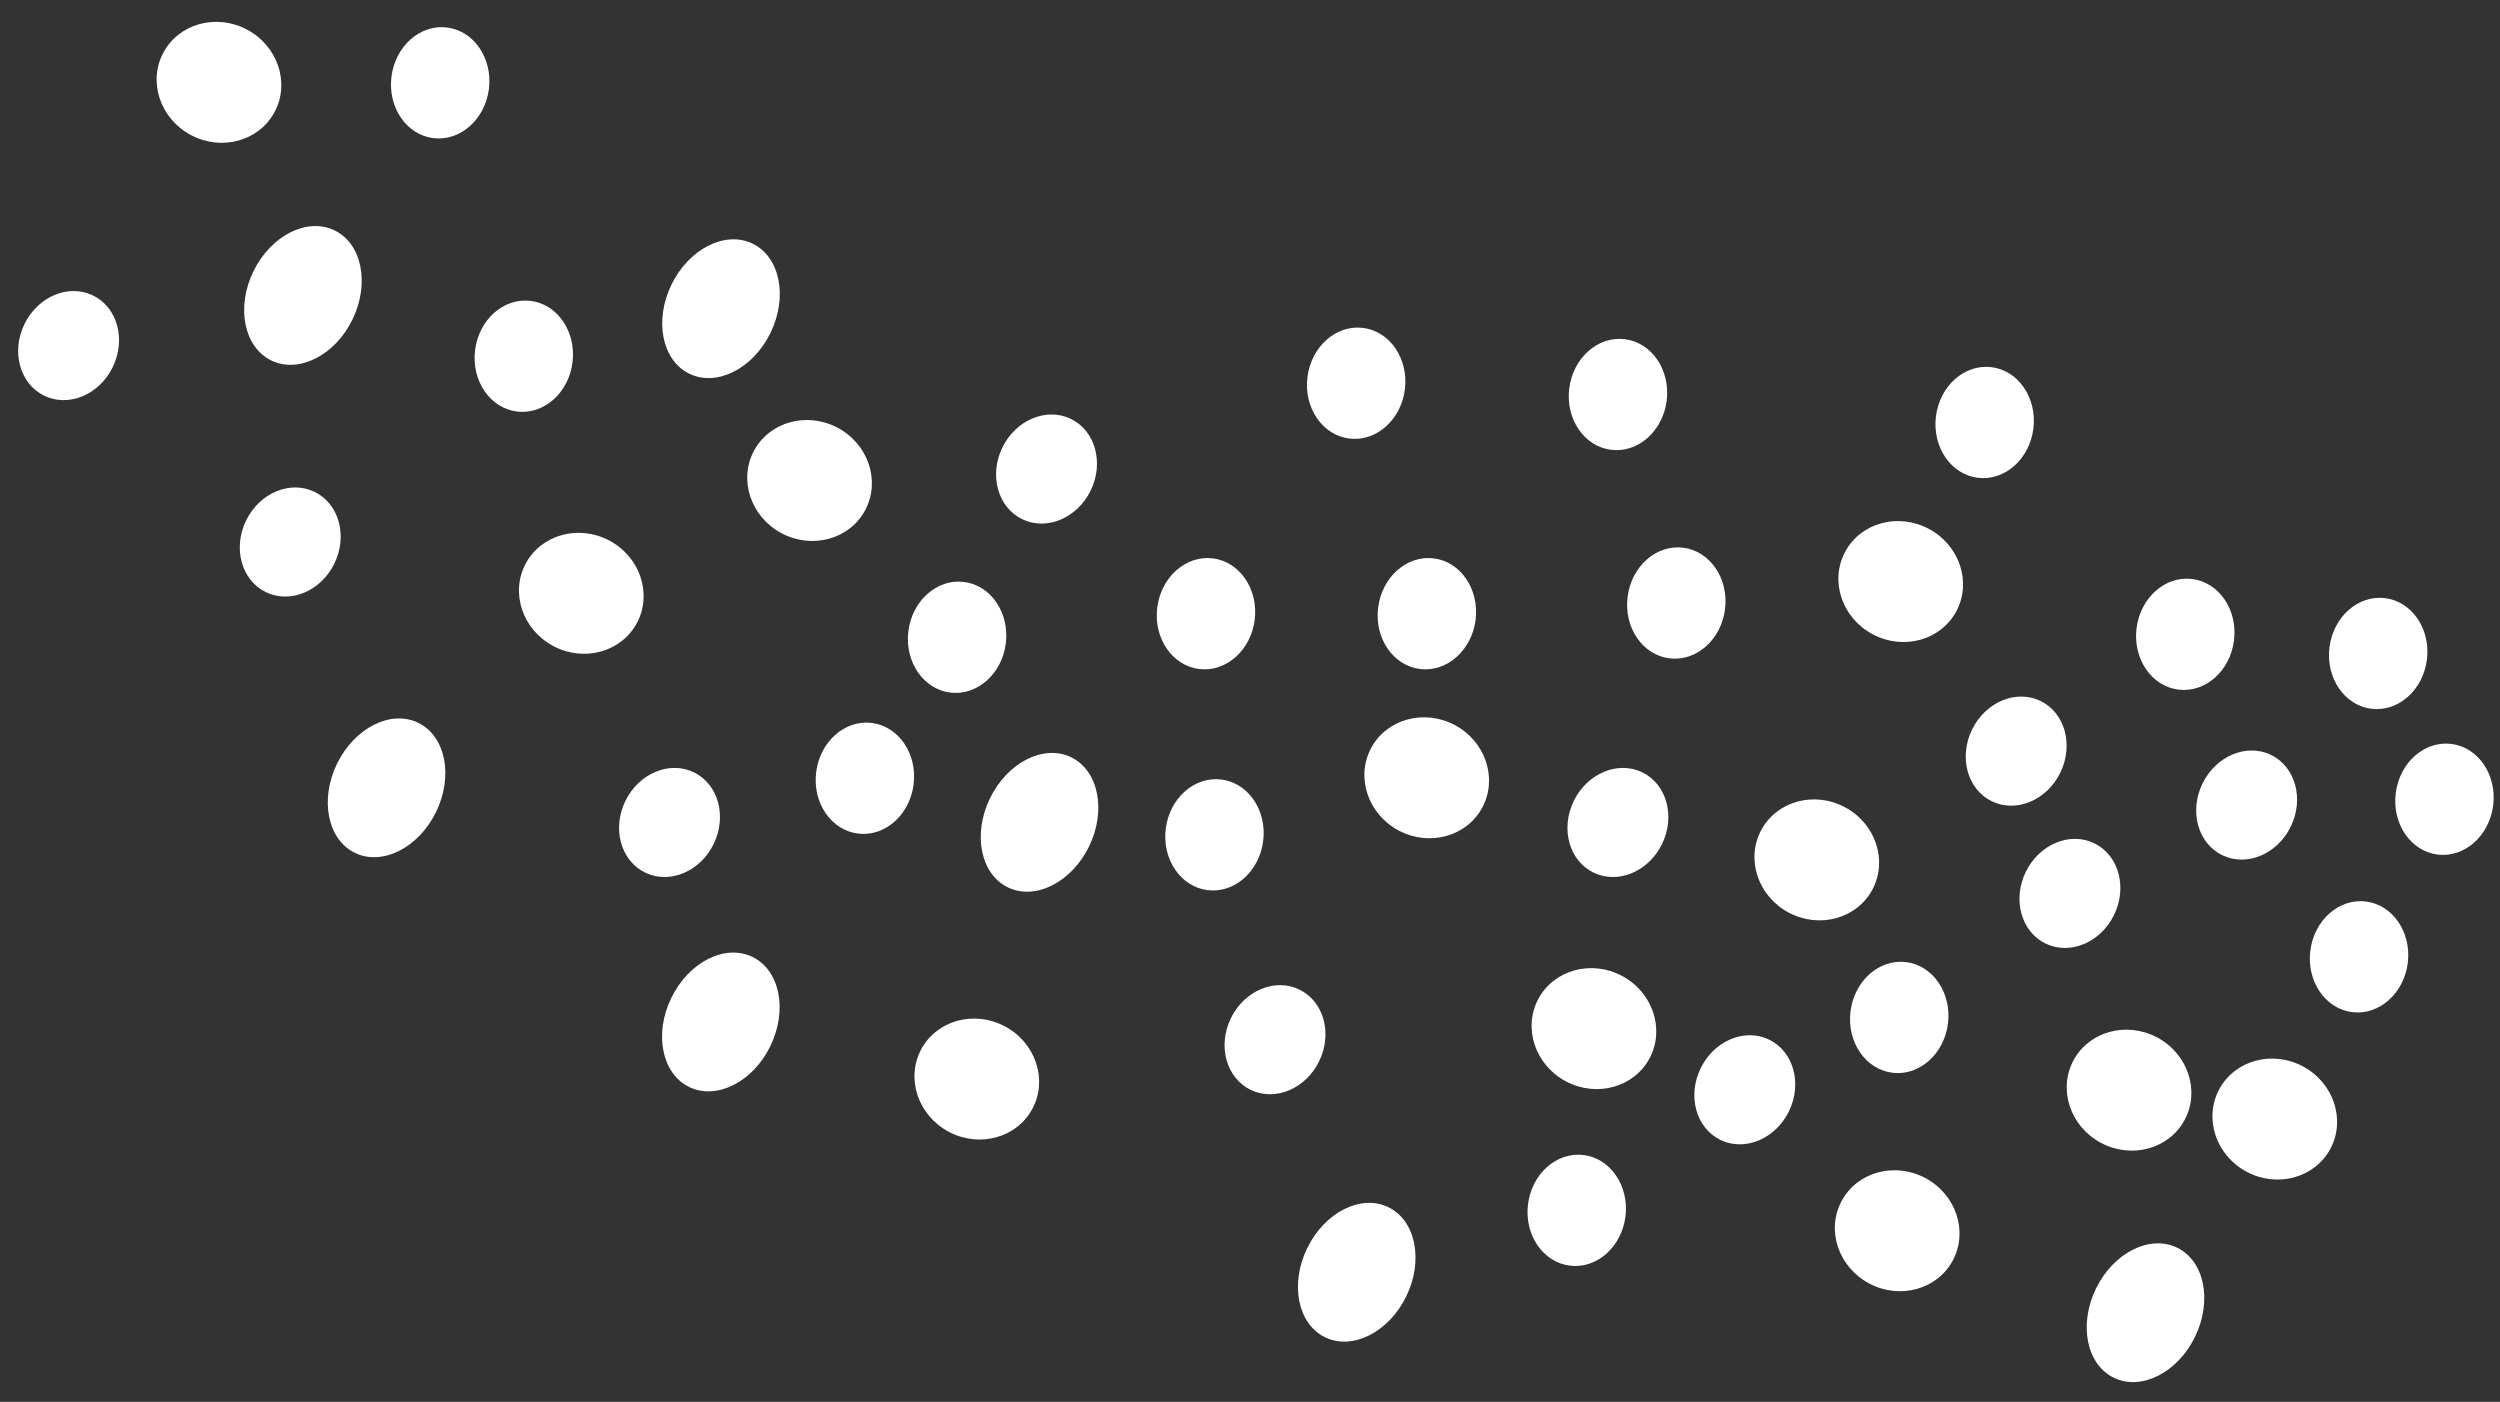 <svg xmlns="http://www.w3.org/2000/svg" viewBox="10837.269 3546.896 1697.631 951.949"><rect x="10837.269" y="3546.896" width="1697.631" height="951.949" fill="#333333" stroke="none"/><defs><style>.adot{fill:#fff;}</style></defs><g transform="translate(32 -96)"><ellipse class="adot" cx="42.809" cy="40.555" rx="42.809" ry="40.555" transform="translate(11181.241 3989.871) rotate(28)"/><ellipse class="adot" cx="37.401" cy="49.117" rx="37.401" ry="49.117" transform="matrix(0.899, 0.438, -0.438, 0.899, 11499.059, 4140.762)"/><ellipse class="adot" cx="37.401" cy="49.117" rx="37.401" ry="49.117" transform="matrix(0.899, 0.438, -0.438, 0.899, 11282.763, 3791.985)"/><ellipse class="adot" cx="42.809" cy="40.555" rx="42.809" ry="40.555" transform="translate(11449.809 4319.723) rotate(28)"/><ellipse class="adot" cx="37.401" cy="49.117" rx="37.401" ry="49.117" transform="matrix(0.899, 0.438, -0.438, 0.899, 11055.652, 4117.33)"/><ellipse class="adot" cx="33.346" cy="37.852" rx="33.346" ry="37.852" transform="matrix(0.899, 0.438, -0.438, 0.899, 11246.516, 4152.762)"/><ellipse class="adot" cx="33.346" cy="37.852" rx="33.346" ry="37.852" transform="translate(11364.088 4129.743) rotate(7)"/><ellipse class="adot" cx="33.346" cy="37.852" rx="33.346" ry="37.852" transform="translate(11132.471 3843.15) rotate(7)"/><ellipse class="adot" cx="42.809" cy="40.555" rx="42.809" ry="40.555" transform="translate(11336.253 3913.266) rotate(28)"/><ellipse class="adot" cx="37.401" cy="49.117" rx="37.401" ry="49.117" transform="matrix(0.899, 0.438, -0.438, 0.899, 10998.874, 3782.972)"/><ellipse class="adot" cx="33.346" cy="37.852" rx="33.346" ry="37.852" transform="matrix(0.899, 0.438, -0.438, 0.899, 10988.961, 3962.318)"/><ellipse class="adot" cx="33.346" cy="37.852" rx="33.346" ry="37.852" transform="translate(11075.693 3657.496) rotate(7)"/><ellipse class="adot" cx="42.809" cy="40.555" rx="42.809" ry="40.555" transform="translate(10935.204 3642.896) rotate(28)"/><ellipse class="adot" cx="33.346" cy="37.852" rx="33.346" ry="37.852" transform="matrix(0.899, 0.438, -0.438, 0.899, 10838.455, 3828.935)"/><ellipse class="adot" cx="33.346" cy="37.852" rx="33.346" ry="37.852" transform="translate(11595.705 4017.99) rotate(7)"/><ellipse class="adot" cx="33.346" cy="37.852" rx="33.346" ry="37.852" transform="matrix(0.899, 0.438, -0.438, 0.899, 11657.676, 4300.28)"/><ellipse class="adot" cx="42.809" cy="40.555" rx="42.809" ry="40.555" transform="translate(11755.327 4115.143) rotate(28)"/><ellipse class="adot" cx="37.401" cy="49.117" rx="37.401" ry="49.117" transform="matrix(0.899, 0.438, -0.438, 0.899, 11714.453, 4446.28)"/><ellipse class="adot" cx="42.809" cy="40.555" rx="42.809" ry="40.555" transform="translate(11868.882 4285.476) rotate(28)"/><ellipse class="adot" cx="33.346" cy="37.852" rx="33.346" ry="37.852" transform="translate(11745.705 4017.99) rotate(7)"/><ellipse class="adot" cx="33.346" cy="37.852" rx="33.346" ry="37.852" transform="matrix(0.899, 0.438, -0.438, 0.899, 11502.516, 3912.762)"/><ellipse class="adot" cx="33.346" cy="37.852" rx="33.346" ry="37.852" transform="translate(11915.088 4010.743) rotate(7)"/><ellipse class="adot" cx="33.346" cy="37.852" rx="33.346" ry="37.852" transform="translate(11697.693 3861.496) rotate(7)"/><ellipse class="adot" cx="42.809" cy="40.555" rx="42.809" ry="40.555" transform="translate(12020.204 4170.896) rotate(28)"/><ellipse class="adot" cx="37.401" cy="49.117" rx="37.401" ry="49.117" transform="matrix(0.899, 0.438, -0.438, 0.899, 11282.652, 4276.33)"/><ellipse class="adot" cx="33.346" cy="37.852" rx="33.346" ry="37.852" transform="translate(11601.471 4168.15) rotate(7)"/><ellipse class="adot" cx="33.346" cy="37.852" rx="33.346" ry="37.852" transform="translate(12066.471 4292.15) rotate(7)"/><ellipse class="adot" cx="33.346" cy="37.852" rx="33.346" ry="37.852" transform="translate(11847.471 4423.15) rotate(7)"/><ellipse class="adot" cx="33.346" cy="37.852" rx="33.346" ry="37.852" transform="matrix(0.899, 0.438, -0.438, 0.899, 11890.516, 4152.762)"/><ellipse class="adot" cx="42.809" cy="40.555" rx="42.809" ry="40.555" transform="translate(12077.204 3981.896) rotate(28)"/><ellipse class="adot" cx="33.346" cy="37.852" rx="33.346" ry="37.852" transform="translate(11875.471 3869.15) rotate(7)"/><ellipse class="adot" cx="33.346" cy="37.852" rx="33.346" ry="37.852" transform="matrix(0.899, 0.438, -0.438, 0.899, 12160.961, 4104.317)"/><ellipse class="adot" cx="33.346" cy="37.852" rx="33.346" ry="37.852" transform="matrix(0.899, 0.438, -0.438, 0.899, 12197.455, 4200.935)"/><ellipse class="adot" cx="33.346" cy="37.852" rx="33.346" ry="37.852" transform="matrix(0.899, 0.438, -0.438, 0.899, 11976.676, 4334.28)"/><ellipse class="adot" cx="42.809" cy="40.555" rx="42.809" ry="40.555" transform="translate(12074.809 4422.723) rotate(28)"/><ellipse class="adot" cx="42.809" cy="40.555" rx="42.809" ry="40.555" transform="translate(12232.253 4327.266) rotate(28)"/><ellipse class="adot" cx="33.346" cy="37.852" rx="33.346" ry="37.852" transform="translate(12260.705 4031.99) rotate(7)"/><ellipse class="adot" cx="33.346" cy="37.852" rx="33.346" ry="37.852" transform="translate(12124.471 3888.15) rotate(7)"/><ellipse class="adot" cx="33.346" cy="37.852" rx="33.346" ry="37.852" transform="matrix(0.899, 0.438, -0.438, 0.899, 12317.455, 4140.935)"/><ellipse class="adot" cx="33.346" cy="37.852" rx="33.346" ry="37.852" transform="translate(11426.705 4033.99) rotate(7)"/><ellipse class="adot" cx="33.346" cy="37.852" rx="33.346" ry="37.852" transform="translate(12378.705 4250.99) rotate(7)"/><ellipse class="adot" cx="33.346" cy="37.852" rx="33.346" ry="37.852" transform="translate(12391.705 4044.99) rotate(7)"/><ellipse class="adot" cx="33.346" cy="37.852" rx="33.346" ry="37.852" transform="translate(12436.705 4143.99) rotate(7)"/><ellipse class="adot" cx="42.809" cy="40.555" rx="42.809" ry="40.555" transform="translate(12331.204 4346.896) rotate(28)"/><ellipse class="adot" cx="37.401" cy="49.117" rx="37.401" ry="49.117" transform="matrix(0.899, 0.438, -0.438, 0.899, 12250.059, 4473.762)"/></g></svg>